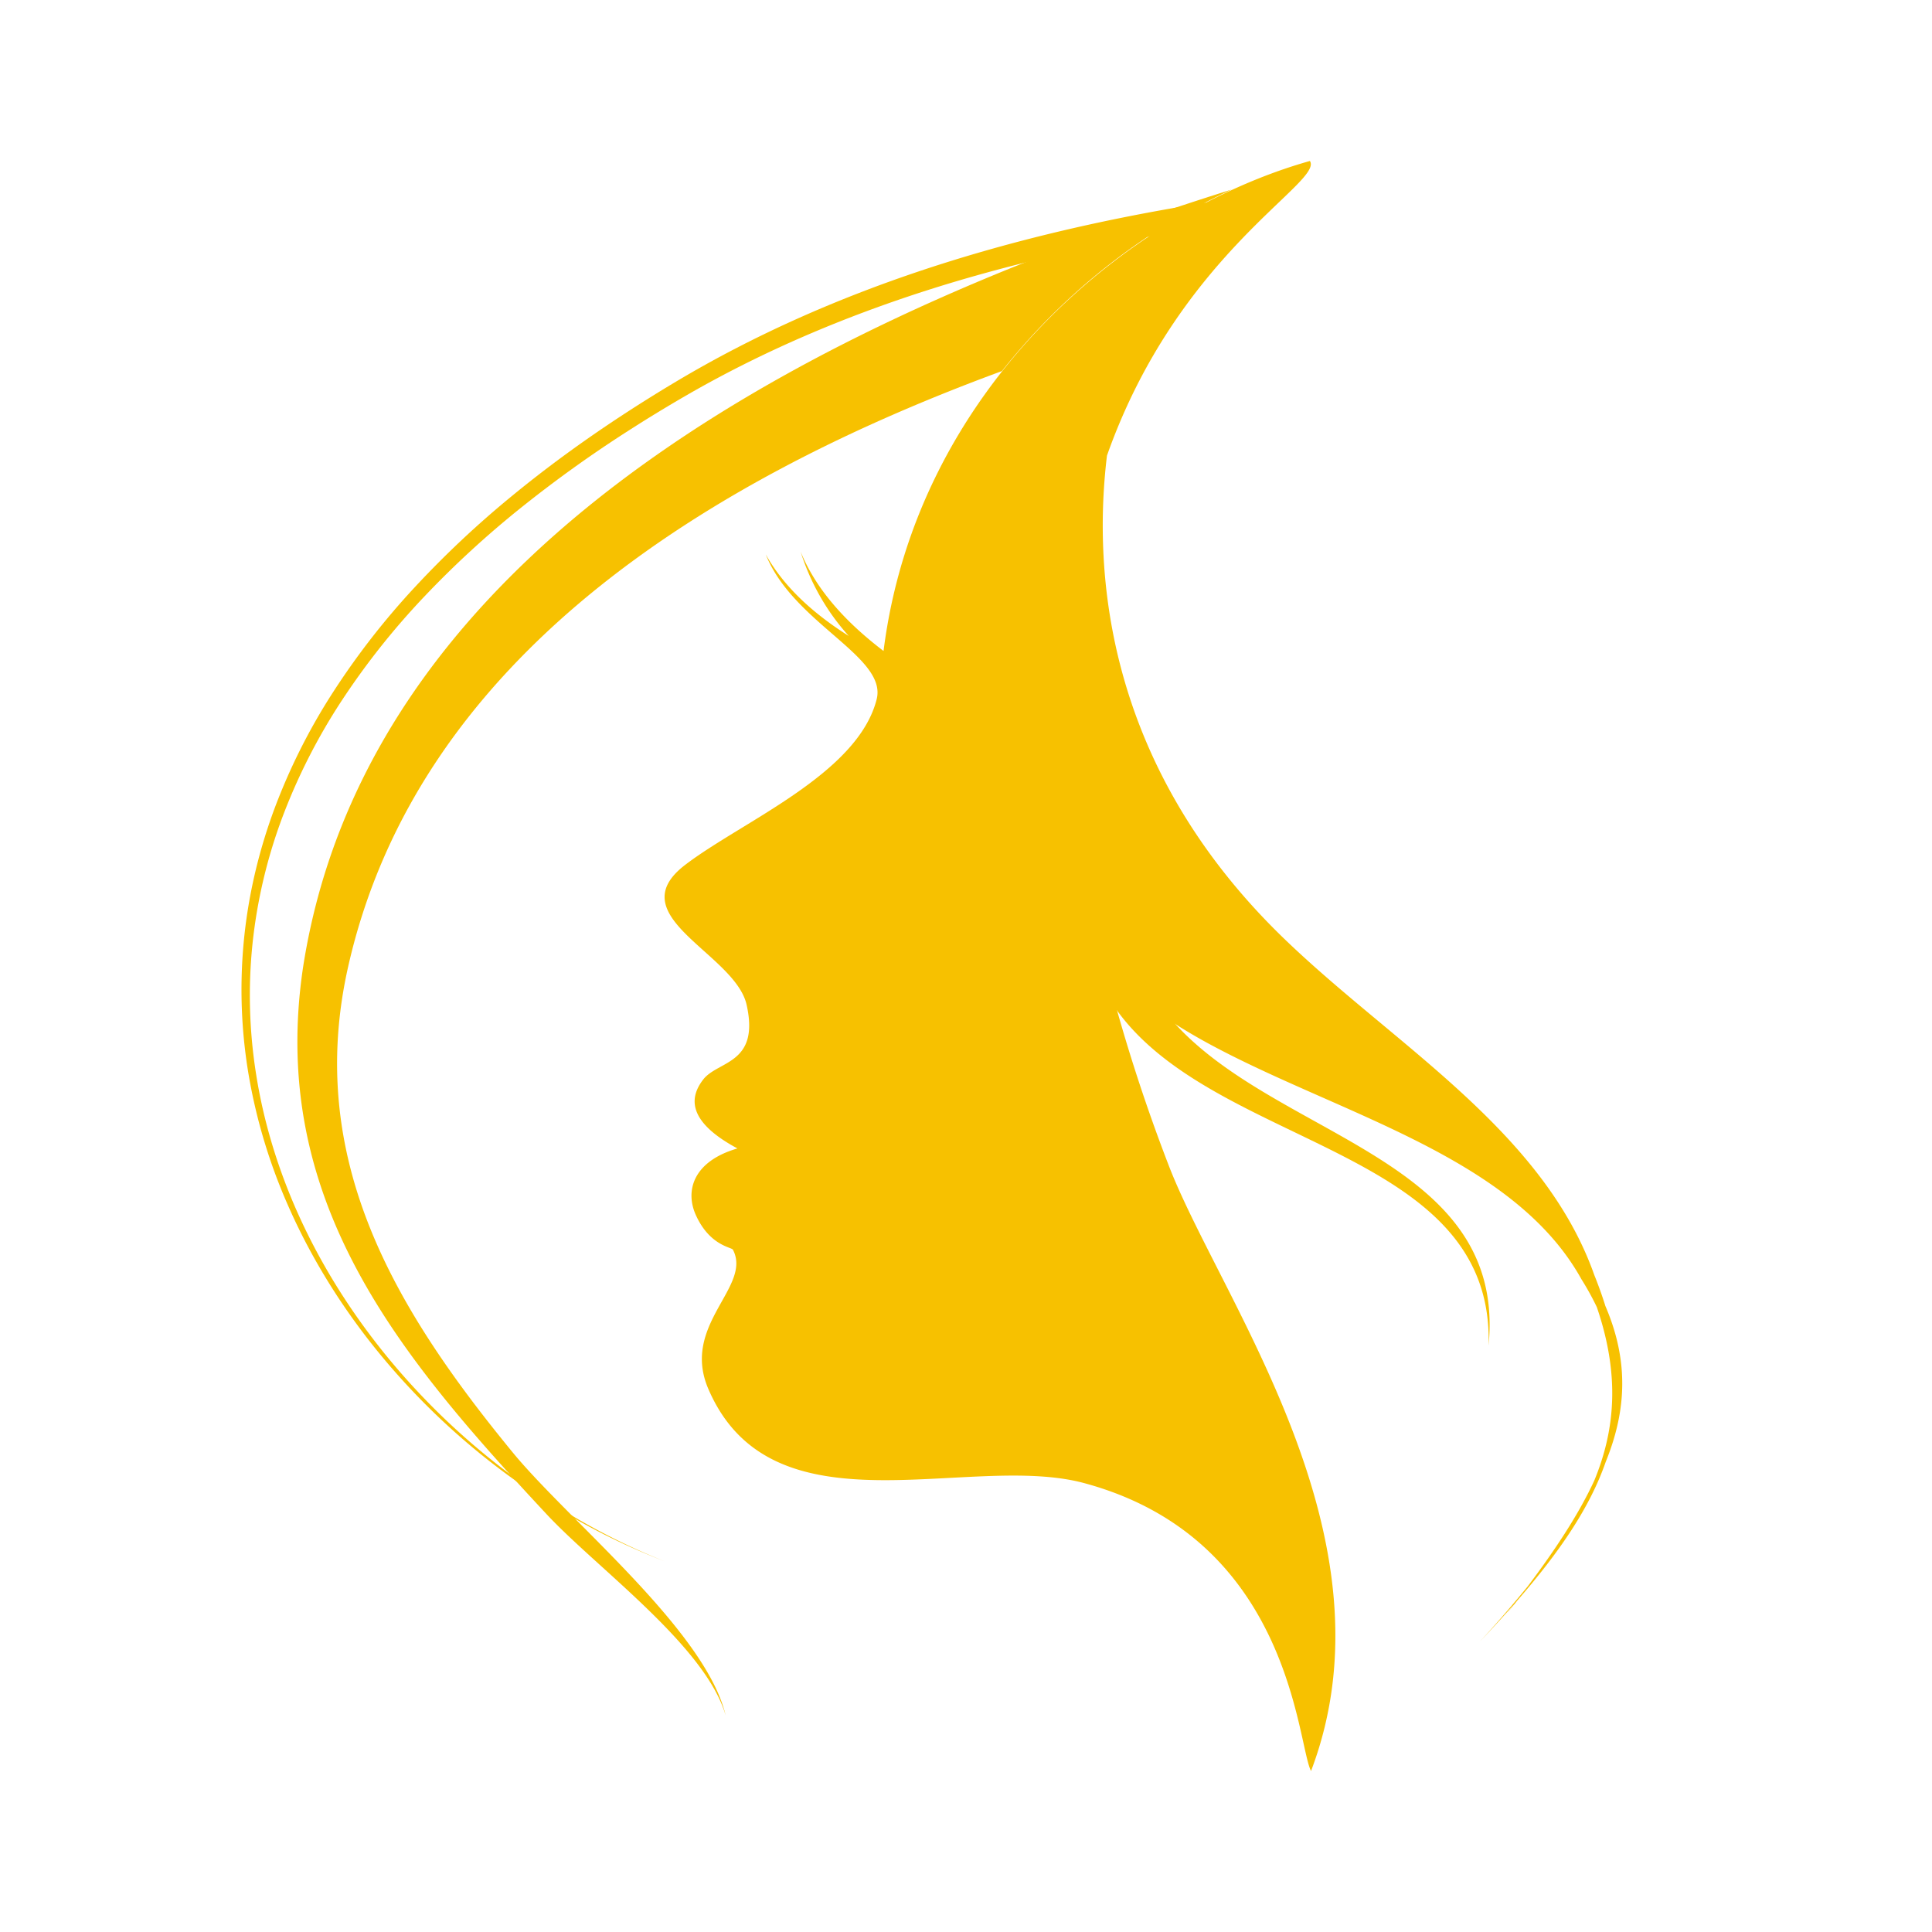 <svg xmlns="http://www.w3.org/2000/svg" width="56" height="56" fill="none"><path fill="#F7C100" d="M31.166 22.697c-.637 2.76.102 4.902 1.057 6.368 2.77 4.247 11.098 4.103 10.924 9.935.588-5.967-7.492-6.049-9.918-10.478-.82-1.496-1.487-6.288-2.063-5.825ZM35.704 5.493C24.689 8.947 10.76 15.383 8.787 28.019c-1.015 6.749 2.757 11.256 7.034 15.847 1.447 1.565 4.626 3.833 5.212 5.855-.58-2.455-4.545-5.64-6.173-7.623-3.385-4.126-6.035-8.481-4.766-14.09 2.029-8.959 10.423-14.118 18.947-17.252a18.417 18.417 0 0 1 6.663-5.263Z"/><path fill="#F7C100" d="M46.528 37.84c-.09-.287-.195-.581-.317-.884-1.484-4.192-5.799-6.667-8.994-9.752-5.35-5.168-5.5-10.932-5.131-13.998 2.072-5.866 6.289-7.923 5.882-8.54C32.705 6.15 26.569 11.25 25.61 18.869c-.996-.758-1.927-1.704-2.404-2.88a6.59 6.59 0 0 0 1.395 2.444c-.953-.602-1.85-1.368-2.405-2.363.79 1.996 3.526 2.96 3.215 4.197-.546 2.17-3.901 3.54-5.55 4.801-1.943 1.486 1.447 2.566 1.78 4.056.387 1.73-.836 1.614-1.261 2.17-.331.432-.576 1.153.995 1.994-1.298.378-1.518 1.239-1.206 1.93.403.893 1.035.93 1.075 1.005.565 1.078-1.512 2.166-.715 4.03 1.848 4.317 7.55 1.834 10.894 2.735 6.009 1.62 6.17 7.561 6.578 8.346 2.582-6.798-2.645-13.677-4.136-17.582a50.87 50.87 0 0 1-1.787-5.576c.877.804 1.89 1.493 2.914 2.052 3.777 2.06 8.862 3.272 10.846 6.85.172.274.32.544.447.81.643 1.887.568 3.472-.074 5.027-.443.958-1.1 1.962-1.928 3.065a34.981 34.981 0 0 1-1.389 1.604c.355-.375.69-.74 1.002-1.096l-.235.302c.11-.135.217-.269.322-.401 1.215-1.398 2.097-2.682 2.56-4.017.616-1.517.665-2.953-.016-4.53Z"/><path fill="#F7C100" d="M36.21 6.417c-2.535.323-5.05.787-7.512 1.458-2.46.67-4.866 1.548-7.144 2.691-.57.286-1.13.588-1.682.907-.552.32-1.098.652-1.635.997a36.015 36.015 0 0 0-3.111 2.227 27.973 27.973 0 0 0-2.816 2.583 21.621 21.621 0 0 0-2.376 2.984 17.226 17.226 0 0 0-1.736 3.39 14.888 14.888 0 0 0-.879 3.703 14.558 14.558 0 0 0 .109 3.808c.2 1.26.564 2.492 1.06 3.669.996 2.355 2.518 4.479 4.362 6.255.924.888 1.93 1.69 3.004 2.392 1.074.7 2.216 1.3 3.41 1.773a19.118 19.118 0 0 1-3.433-1.737 20.606 20.606 0 0 1-3.04-2.366c-1.872-1.763-3.428-3.881-4.46-6.25a16.072 16.072 0 0 1-1.116-3.7 14.8 14.8 0 0 1-.153-3.87c.119-1.29.411-2.563.853-3.781a17.549 17.549 0 0 1 1.73-3.473 21.986 21.986 0 0 1 2.382-3.061 28.34 28.34 0 0 1 2.828-2.653c.998-.82 2.045-1.58 3.124-2.29.54-.354 1.087-.697 1.642-1.027a33.008 33.008 0 0 1 1.696-.943c2.299-1.192 4.73-2.115 7.214-2.827 2.485-.712 5.026-1.216 7.58-1.576l.098.717Z"/></svg>